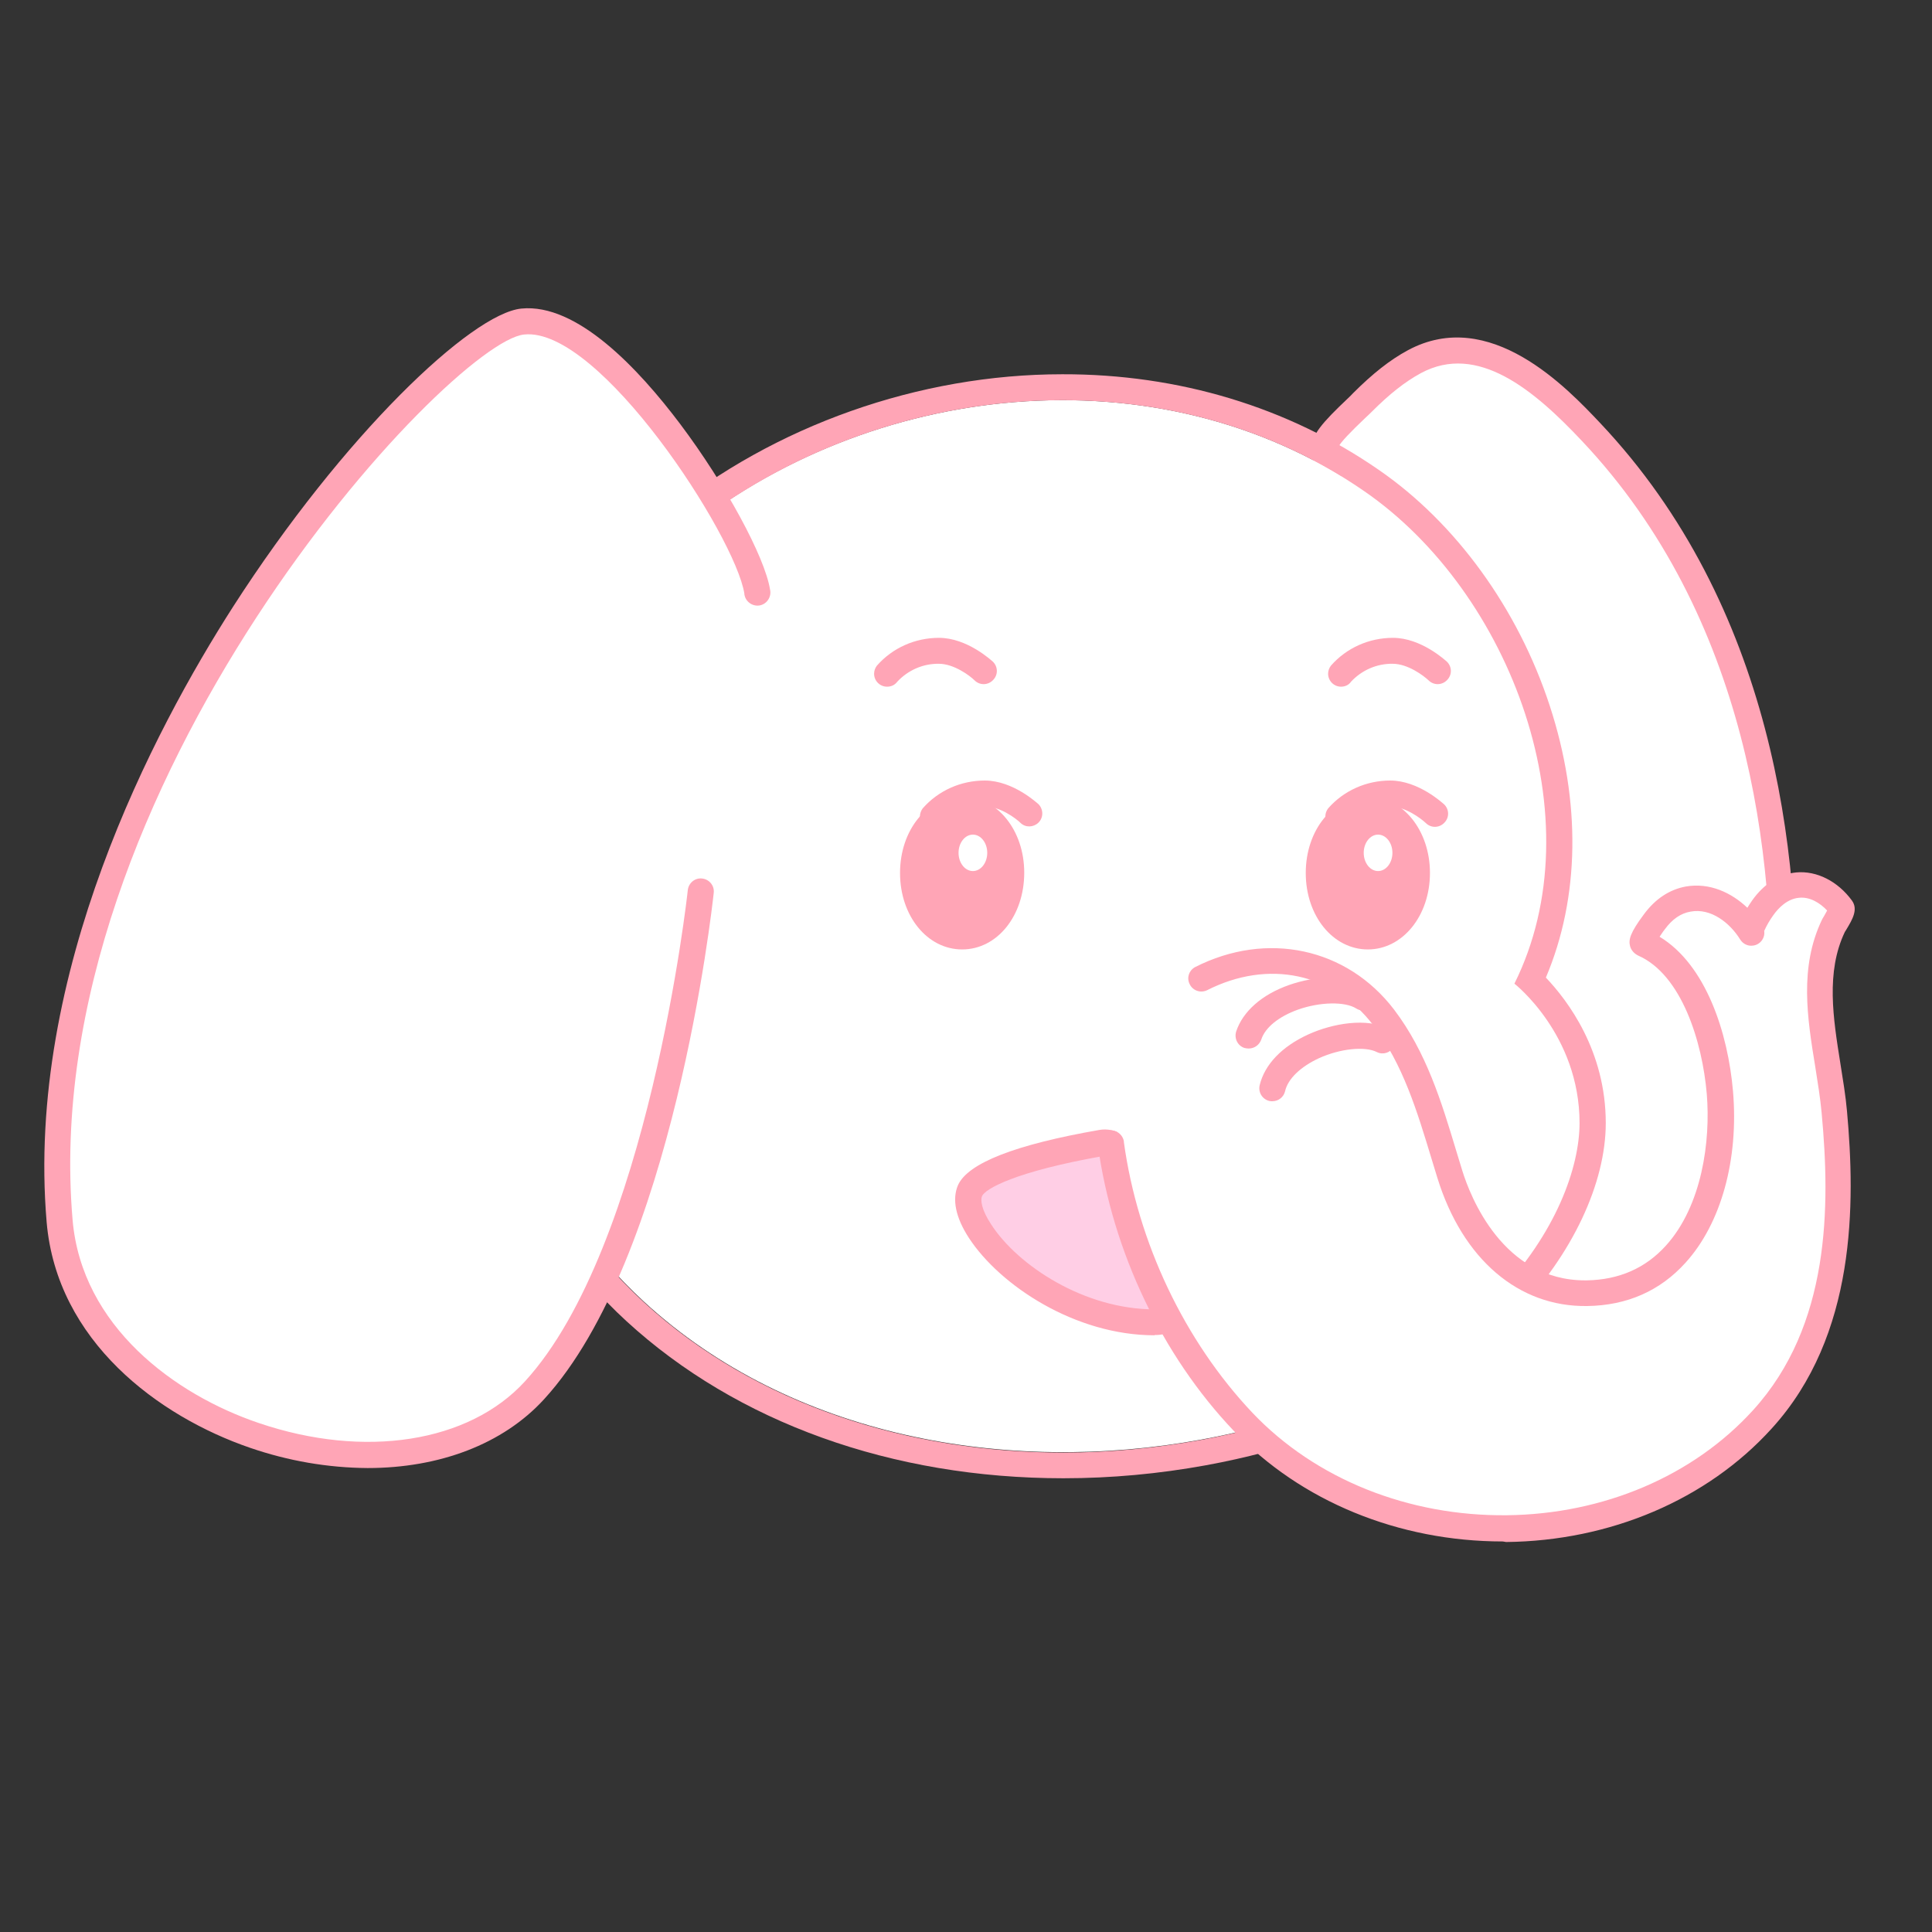 <?xml version="1.0" encoding="utf-8"?>
<!-- Generator: Adobe Illustrator 24.0.1, SVG Export Plug-In . SVG Version: 6.00 Build 0)  -->
<svg version="1.1" id="Layer_1" xmlns="http://www.w3.org/2000/svg" xmlns:xlink="http://www.w3.org/1999/xlink" x="0px" y="0px"
	 viewBox="0 0 700 700" style="enable-background:new 0 0 700 700;" xml:space="preserve">
<rect x="0" y="0" width="700" height="700" fill="#333333" stroke="none"/>
<style type="text/css">
	.st0{fill:#FFFFFF;}
	.st1{fill:#FFA5B6;}
	.st2{fill:#FFCEE5;}
</style>
<title>type</title>
<g id="Layer_3">
	<path class="st0" d="M480.2,161.7c-0.3-3.5,11.1-13.4,13.5-15.8c5.6-5.6,11.7-11,18.8-14.8c24.7-13.3,48.5,9,64.1,25.5
		c55,58.3,72.1,139.1,69.6,215.5c-0.9,27.6-1.9,60-14.6,85.1c-9.9,19.5-26.3,27.6-48.8,23.3c-24.4-4.6-48.5-11.3-72.7-16.6
		C510,463.9,480.2,161.8,480.2,161.7z"/>
	<path class="st1" d="M593.9,486.3c-4.1,0-8.1-0.4-12.1-1.2c-14.9-2.8-29.8-6.4-44.3-9.9c-9.5-2.3-19-4.6-28.6-6.7
		c-2-0.4-3.5-2.1-3.7-4.1c-0.3-3-29.7-300.7-29.8-302.2l0,0c-0.4-4.4,3.8-9.2,12.9-17.8c0.8-0.8,1.5-1.4,1.9-1.9
		c7.1-7.1,13.4-12.1,19.9-15.6c29.7-16,57.7,13.7,69.7,26.4c62.4,66.1,73,155.5,70.8,218.9v0.8c-1,28.3-2.1,60.5-15.1,86.3
		C626.7,477.1,612.4,486.3,593.9,486.3z M514.4,460c8.5,1.9,17,3.9,25.4,6c14.3,3.5,29.2,7,43.8,9.8c20.4,3.9,34.6-2.9,43.7-20.8
		c12.1-24,13.2-55,14.1-82.4v-0.8c2.1-61.6-8.1-148.3-68.2-212c-17.3-18.4-37.8-35.7-58.4-24.6c-5.7,3.1-11.3,7.5-17.7,13.9
		c-0.5,0.5-1.2,1.2-2.2,2.1c-5.7,5.4-9.1,9-9.9,10.6C485.5,167.4,489.2,204.3,514.4,460z M484.9,161.3c0,0.1,0,0.1,0,0.2
		C484.9,161.4,484.9,161.3,484.9,161.3z"/>
	<path class="st0" d="M246.9,193.8c-83.3,68.1-94.6,203.5-13.5,277.9c53.2,48.9,131.5,62.8,201.8,49.9
		c103.2-18.9,137.1-82.6,137.1-114.8s-23.6-50.5-23.6-50.5c29.6-59.5-1.1-141.7-54.5-178.5C419.1,126.2,314.7,138.4,246.9,193.8z"/>
	<path class="st1" d="M384.9,145c38.3,0,76.6,10.3,109.3,32.9c53.4,36.7,84.1,119,54.5,178.5c0,0,23.6,18.4,23.6,50.5
		s-34,95.8-137.1,114.8c-16.5,3-33.2,4.6-49.9,4.6c-55.4,0-111-16.9-151.9-54.4c-81.1-74.4-69.8-209.9,13.5-277.9
		C285.2,162.6,335.1,145,384.9,145 M384.9,135.6c-51.9,0-104.4,18.6-144,50.9c-44.1,36.1-70.4,90.7-72.1,149.7
		c-1.6,55.1,19.6,107.1,58.2,142.5c40,36.7,96.2,56.9,158.3,56.9c17.3,0,34.6-1.6,51.6-4.7c59.6-10.9,94-36,112.4-55.2
		c20.4-21.2,32.5-47,32.5-68.8c0-26.1-13.7-44.3-21.7-52.7c12.3-29,12.8-63.7,1.4-98.5c-11.5-35.2-34.1-66.3-62-85.5
		C466.7,147.5,427,135.5,384.9,135.6L384.9,135.6z"/>
	<path class="st0" d="M253.9,323c0,0-14,130.1-60.2,180.7S28,517.7,21.6,442.4C8.2,287.2,157.1,119.8,189.4,116.5
		c32.2-3.3,81.7,77.4,85,97.9"/>
	<path class="st1" d="M133.2,531.9c-14.5-0.1-28.8-2.6-42.5-7.3c-33.3-11.4-70.1-38.7-73.8-81.8c-7.7-90.3,39-178.4,67.5-222.9
		c40.1-62.4,86.4-106.3,104.5-108.1c20.1-2,42.4,21.7,57.6,41.9c16.3,21.7,30.6,48,32.5,59.9c0.6,2.5-1,5.1-3.5,5.7
		c-2.5,0.6-5.1-1-5.7-3.5c-0.1-0.2-0.1-0.5-0.1-0.7c-3.3-20.9-52.5-96.8-79.8-93.9C163,123.9,12.8,284.7,26.3,442
		c3.3,38.5,37,63.3,67.5,73.6c38.3,13,76.1,7.1,96.4-15.1c44.7-48.8,58.9-176.7,59-178c0.3-2.6,2.6-4.5,5.2-4.2
		c2.6,0.3,4.5,2.6,4.2,5.2l0,0C258,329,243.9,455.9,197.1,507C182.2,523.3,159.1,531.9,133.2,531.9z"/>
	<path class="st2" d="M406.9,419c-0.9-3.3-4.2-5.4-7.7-4.8c-13.3,2.3-43.8,8.6-47.7,17.3c-5.7,12.8,27.5,47.8,67.1,47.7
		c5.6,0,9.7-4.9,7.1-9.9C419.8,458.1,410.9,433.3,406.9,419z"/>
	<path class="st1" d="M418.3,483.8c-28.8,0-56-18.1-67.2-35.2c-4.9-7.5-6.2-14.1-4-19.2c3.6-8,20.8-14.7,51.2-20
		c5.8-1,11.4,2.5,13,8.2l0,0c3.9,14,12.8,38.5,18.4,49.3c1.9,3.4,1.8,7.5-0.2,10.9c-2.4,3.8-6.6,6-11.1,5.9L418.3,483.8z
		 M400.4,418.8h-0.4c-32.4,5.7-43.1,12-44.2,14.6c-0.6,1.4-0.2,4.9,3.3,10.2c9.7,15,33.8,30.8,59.2,30.8c1.2,0.1,2.5-0.4,3.3-1.4
		c0.3-0.5,0.3-1.1-0.1-1.6c-6-11.5-15.1-36.5-19.2-51.2l0,0C402.1,419.4,401.3,418.8,400.4,418.8z"/>
	<path class="st1" d="M348.6,293.3c-10,0-17.8,10.1-17.8,22.9s7.8,22.9,17.8,22.9c10,0,17.8-10.1,17.8-22.9S358.6,293.3,348.6,293.3
		z"/>
	<path class="st1" d="M348.6,344c-12.6,0-22.5-12.1-22.5-27.7s9.9-27.7,22.5-27.7c12.6,0,22.5,12.1,22.5,27.6
		C371.1,331.8,361.3,344,348.6,344z M348.6,298.1c-7.3,0-13.1,8-13.1,18.2s5.7,18.2,13.1,18.2c7.3,0,13.1-8,13.1-18.2
		S356,298.1,348.6,298.1L348.6,298.1z"/>
	<path class="st1" d="M495.6,293.3c-10,0-17.8,10.1-17.8,22.9s7.8,22.9,17.8,22.9c10,0,17.8-10.1,17.8-22.9S505.5,293.3,495.6,293.3
		z"/>
	<path class="st1" d="M495.6,344c-12.6,0-22.5-12.1-22.5-27.7s9.9-27.7,22.5-27.7s22.5,12.2,22.5,27.7S508.2,344,495.6,344z
		 M495.6,298.1c-7.3,0-13.1,8-13.1,18.2s5.7,18.2,13.1,18.2s13-8,13-18.2C508.6,306.1,502.9,298.1,495.6,298.1L495.6,298.1z"/>
	<path class="st1" d="M321.4,248.8c-2.6,0-4.7-2.1-4.7-4.7c0-1.1,0.4-2.1,1-2.9c5.7-6.5,13.9-10.1,22.5-10.1
		c10.3,0,19.1,8.3,19.5,8.6c1.9,1.8,2,4.8,0.1,6.7c-1.8,1.9-4.8,2-6.7,0.1c-1.7-1.7-7.5-6-12.9-6c-5.7-0.1-11.2,2.3-15.1,6.5
		C324.2,248.2,322.9,248.8,321.4,248.8z"/>
	<path class="st1" d="M338,300.5c-2.6,0-4.7-2.1-4.7-4.7c0-1,0.4-2.1,1-2.9c5.7-6.5,13.9-10.1,22.5-10.1c10.3,0,19.1,8.3,19.5,8.6
		c1.8,1.9,1.8,4.9-0.1,6.7c-1.8,1.7-4.6,1.8-6.4,0.1c-1.7-1.7-7.5-6-12.9-6c-5.7-0.1-11.2,2.3-15.1,6.5
		C340.8,299.8,339.4,300.5,338,300.5z"/>
	<path class="st1" d="M485.9,248.8c-2.6,0-4.7-2.1-4.7-4.7c0-1.1,0.4-2.1,1-2.9c5.7-6.5,13.9-10.1,22.5-10.1
		c10.3,0,19.1,8.3,19.5,8.6c1.9,1.8,2,4.8,0.1,6.7c-1.8,1.9-4.8,2-6.7,0.1c-1.8-1.7-7.5-6-13-6c-5.7-0.1-11.2,2.3-15.1,6.5
		C488.7,248.2,487.3,248.8,485.9,248.8z"/>
	<path class="st1" d="M484.9,300.5c-2.6,0-4.7-2.1-4.7-4.7c0-1.1,0.4-2.1,1-2.9c5.7-6.5,13.9-10.1,22.5-10.1
		c10.3,0,19.1,8.3,19.5,8.6c1.9,1.8,2,4.8,0.1,6.7c-1.8,1.9-4.8,2-6.7,0.1c-1.8-1.7-7.5-6-13-6c-5.7-0.1-11.2,2.3-15.1,6.5
		C487.7,299.8,486.4,300.5,484.9,300.5z"/>
	<ellipse class="st0" cx="352.5" cy="309" rx="5.2" ry="6.6"/>
	<ellipse class="st0" cx="499.3" cy="309" rx="5.2" ry="6.6"/>
	<path class="st0" d="M435.2,354.2c23.5-11.9,50.1-7.1,66.2,14.1c12.7,16.7,17.8,37.1,23.9,56.9c7.1,23,23.7,43.4,49.7,43.1
		c38.2-0.5,50.9-40.5,48.1-72.6c-1.6-18.3-8.8-45.9-27.8-54.1c-1.4-0.6,3.5-7.1,4-7.8c3.1-4.1,7.1-7.2,12.3-8.2
		c9.4-1.7,18.2,4.6,22.9,12.3c-1-1.6,3.3-7.9,4.1-9c3-4.2,7.2-7.7,12.6-8.3c6.4-0.6,12.3,3.3,16,8.3c0.6,0.9-2.5,5.6-2.9,6.5
		c-10.1,21.2-1.7,45.3,0.4,67.3c3.6,38.9,1.5,81.1-26.1,111.4c-48.1,52.7-139.3,52.5-188.3,1c-25.5-26.9-42.9-63.9-47.9-100.7"/>
	<path class="st1" d="M544.5,558.5c-37.8,0-73.3-14.6-97.5-40.1c-26-27.3-43.9-65-49.2-103.3c-0.4-2.6,1.3-5,3.9-5.5
		c2.6-0.4,5,1.3,5.5,3.9c0,0.1,0,0.2,0,0.3c5,36.4,22,72.1,46.6,98.1c22.8,24,56.5,37.5,92.2,37.1c35-0.4,67.5-14.2,89.2-38.1
		c27.9-30.7,28-73.7,24.8-107.8c-0.5-5.4-1.4-10.9-2.3-16.6c-2.9-17.7-5.8-36,2.4-53.2c0.1-0.2,0.4-0.8,0.8-1.4
		c0.2-0.4,0.7-1.2,1.1-2c-2.5-2.7-6.3-5.1-10.3-4.6c-4.1,0.4-7.3,3.6-9.2,6.3c-1.3,1.8-2.4,3.7-3.3,5.7c0.4,2.6-1.5,5-4,5.3
		c-1.9,0.3-3.7-0.6-4.7-2.2l0,0c-3.7-6-10.6-11.5-18-10.1c-3.5,0.6-6.6,2.7-9.3,6.4c-0.8,1-1.4,2-1.9,2.7c16.9,10.2,24.8,35,26.6,56
		c2.1,24.7-4.3,47.9-17.2,62.1c-9.2,10.2-21.2,15.5-35.6,15.7c-24.9,0.4-45.2-17-54.3-46.4c-0.7-2.4-1.5-4.8-2.2-7.2
		c-5.1-16.8-10.3-34.1-21-48.1c-14.5-19-38.1-24-60.3-12.7c-2.4,1.1-5.2,0.1-6.3-2.3c-1.1-2.3-0.2-4.9,2-6.1c26-13.2,55-7,72.1,15.4
		c11.7,15.4,17.2,33.5,22.5,51.1c0.7,2.4,1.5,4.8,2.2,7.2c2.9,9.4,14.7,39.8,44.5,39.8h0.6c11.7-0.2,21.3-4.4,28.7-12.6
		c13.1-14.5,16.2-37.9,14.8-54.9c-1.6-18.9-9.1-43.3-24.9-50.2c-1.4-0.7-2.5-1.9-2.9-3.4c-0.6-2.3,0-4.8,5-11.5
		c4.2-5.7,9.3-9,15.2-10.1c8.6-1.5,16.5,2.2,22.3,7.7c0.5-0.8,1-1.6,1.7-2.6c4.3-6.1,9.9-9.6,16-10.2c7.4-0.7,15.1,3.2,20.2,10.2
		c2.3,3.2,0.2,6.8-2.1,10.6l-0.5,0.8c-6.9,14.5-4.2,31.3-1.6,47.6c0.9,5.7,1.9,11.6,2.4,17.3c3,33.2,3.5,81.2-27.3,115
		c-23.4,25.8-58.5,40.7-96.2,41.1L544.5,558.5z M638.6,335.4L638.6,335.4L638.6,335.4z"/>
	<path class="st0" d="M452.4,375.2c4.7-14.2,31.3-20.2,41.5-13.8"/>
	<path class="st1" d="M452.4,379.9c-0.5,0-1-0.1-1.5-0.2c-2.5-0.8-3.8-3.5-3-6c0,0,0,0,0,0c2.4-7.2,9.2-13.3,19.1-16.8
		c9.1-3.2,21.7-4.4,29.4,0.5c2.2,1.4,2.9,4.3,1.5,6.5c-1.4,2.2-4.3,2.9-6.5,1.5c-4.1-2.6-13.2-2.4-21.1,0.4
		c-7,2.5-11.9,6.5-13.3,10.8C456.3,378.6,454.5,379.9,452.4,379.9z"/>
	<path class="st0" d="M461,394.3c3.5-14.5,29.5-22.8,40.1-17.3"/>
	<path class="st1" d="M461,399c-0.4,0-0.7,0-1.1-0.1c-2.5-0.6-4.1-3.1-3.5-5.7c0,0,0,0,0,0c1.8-7.5,8-14,17.6-18.4
		c8.8-4,21.2-6.2,29.3-2c2.3,1.3,3,4.2,1.7,6.5c-1.2,2.1-3.9,3-6.1,1.9c-4.3-2.2-13.3-1.3-21,2.2c-6.7,3.1-11.3,7.5-12.3,12
		C465.1,397.5,463.2,399,461,399z"/>
</g>
</svg>
